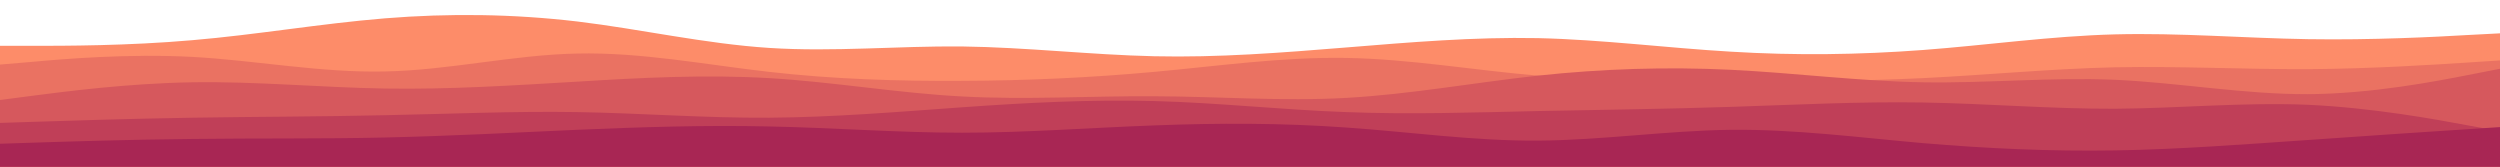 <svg id="visual" viewBox="0 0 1200 80" width="1200" height="80" xmlns="http://www.w3.org/2000/svg" xmlns:xlink="http://www.w3.org/1999/xlink" version="1.1"><path d="M0 22L15.3 22C30.7 22 61.3 22 92.2 19.3C123 16.7 154 11.3 184.8 8.8C215.7 6.3 246.3 6.7 277 10.3C307.7 14 338.3 21 369.2 23C400 25 431 22 461.8 22.3C492.7 22.7 523.3 26.3 554 27C584.7 27.7 615.3 25.3 646 22.8C676.7 20.3 707.3 17.7 738.2 18.3C769 19 800 23 830.8 24.8C861.7 26.7 892.3 26.3 923 24C953.7 21.7 984.3 17.3 1015.2 16.5C1046 15.7 1077 18.3 1107.8 18.8C1138.7 19.3 1169.3 17.7 1184.7 16.8L1200 16L1200 81L1184.7 81C1169.3 81 1138.7 81 1107.8 81C1077 81 1046 81 1015.2 81C984.3 81 953.7 81 923 81C892.3 81 861.7 81 830.8 81C800 81 769 81 738.2 81C707.3 81 676.7 81 646 81C615.3 81 584.7 81 554 81C523.3 81 492.7 81 461.8 81C431 81 400 81 369.2 81C338.3 81 307.7 81 277 81C246.3 81 215.7 81 184.8 81C154 81 123 81 92.2 81C61.3 81 30.7 81 15.3 81L0 81Z" fill="#fd8c69"></path><path d="M0 31L15.3 29.7C30.7 28.3 61.3 25.7 92.2 27.3C123 29 154 35 184.8 34.3C215.7 33.7 246.3 26.3 277 25.7C307.7 25 338.3 31 369.2 34.5C400 38 431 39 461.8 38.8C492.7 38.7 523.3 37.3 554 34.5C584.7 31.7 615.3 27.3 646 27.8C676.7 28.3 707.3 33.7 738.2 36.3C769 39 800 39 830.8 39C861.7 39 892.3 39 923 37.5C953.7 36 984.3 33 1015.2 32.3C1046 31.7 1077 33.3 1107.8 33.2C1138.7 33 1169.3 31 1184.7 30L1200 29L1200 81L1184.7 81C1169.3 81 1138.7 81 1107.8 81C1077 81 1046 81 1015.2 81C984.3 81 953.7 81 923 81C892.3 81 861.7 81 830.8 81C800 81 769 81 738.2 81C707.3 81 676.7 81 646 81C615.3 81 584.7 81 554 81C523.3 81 492.7 81 461.8 81C431 81 400 81 369.2 81C338.3 81 307.7 81 277 81C246.3 81 215.7 81 184.8 81C154 81 123 81 92.2 81C61.3 81 30.7 81 15.3 81L0 81Z" fill="#ea7262"></path><path d="M0 48L15.3 46C30.7 44 61.3 40 92.2 39.5C123 39 154 42 184.8 42.5C215.7 43 246.3 41 277 39.2C307.7 37.3 338.3 35.7 369.2 37.5C400 39.3 431 44.7 461.8 46.3C492.7 48 523.3 46 554 46.2C584.7 46.3 615.3 48.7 646 47C676.7 45.3 707.3 39.7 738.2 36.3C769 33 800 32 830.8 33.5C861.7 35 892.3 39 923 39.5C953.7 40 984.3 37 1015.2 38.3C1046 39.7 1077 45.3 1107.8 45.2C1138.7 45 1169.3 39 1184.7 36L1200 33L1200 81L1184.7 81C1169.3 81 1138.7 81 1107.8 81C1077 81 1046 81 1015.2 81C984.3 81 953.7 81 923 81C892.3 81 861.7 81 830.8 81C800 81 769 81 738.2 81C707.3 81 676.7 81 646 81C615.3 81 584.7 81 554 81C523.3 81 492.7 81 461.8 81C431 81 400 81 369.2 81C338.3 81 307.7 81 277 81C246.3 81 215.7 81 184.8 81C154 81 123 81 92.2 81C61.3 81 30.7 81 15.3 81L0 81Z" fill="#d6585d"></path><path d="M0 59L15.3 58.5C30.7 58 61.3 57 92.2 56.5C123 56 154 56 184.8 55.3C215.7 54.7 246.3 53.3 277 53.8C307.7 54.3 338.3 56.7 369.2 56.5C400 56.3 431 53.7 461.8 51.5C492.7 49.3 523.3 47.7 554 48.5C584.7 49.3 615.3 52.7 646 53.8C676.7 55 707.3 54 738.2 53.3C769 52.7 800 52.3 830.8 51.3C861.7 50.3 892.3 48.7 923 49.2C953.7 49.7 984.3 52.3 1015.2 52.2C1046 52 1077 49 1107.8 50.3C1138.7 51.7 1169.3 57.3 1184.7 60.2L1200 63L1200 81L1184.7 81C1169.3 81 1138.7 81 1107.8 81C1077 81 1046 81 1015.2 81C984.3 81 953.7 81 923 81C892.3 81 861.7 81 830.8 81C800 81 769 81 738.2 81C707.3 81 676.7 81 646 81C615.3 81 584.7 81 554 81C523.3 81 492.7 81 461.8 81C431 81 400 81 369.2 81C338.3 81 307.7 81 277 81C246.3 81 215.7 81 184.8 81C154 81 123 81 92.2 81C61.3 81 30.7 81 15.3 81L0 81Z" fill="#c03f58"></path><path d="M0 69L15.3 68.5C30.7 68 61.3 67 92.2 66.7C123 66.3 154 66.7 184.8 66C215.7 65.3 246.3 63.7 277 62.3C307.7 61 338.3 60 369.2 60.7C400 61.3 431 63.7 461.8 63.7C492.7 63.7 523.3 61.3 554 60.2C584.7 59 615.3 59 646 61.2C676.7 63.3 707.3 67.7 738.2 67.5C769 67.3 800 62.7 830.8 62.3C861.7 62 892.3 66 923 68.7C953.7 71.3 984.3 72.7 1015.2 72.2C1046 71.7 1077 69.3 1107.8 67.2C1138.7 65 1169.3 63 1184.7 62L1200 61L1200 81L1184.7 81C1169.3 81 1138.7 81 1107.8 81C1077 81 1046 81 1015.2 81C984.3 81 953.7 81 923 81C892.3 81 861.7 81 830.8 81C800 81 769 81 738.2 81C707.3 81 676.7 81 646 81C615.3 81 584.7 81 554 81C523.3 81 492.7 81 461.8 81C431 81 400 81 369.2 81C338.3 81 307.7 81 277 81C246.3 81 215.7 81 184.8 81C154 81 123 81 92.2 81C61.3 81 30.7 81 15.3 81L0 81Z" fill="#a82654"></path></svg>